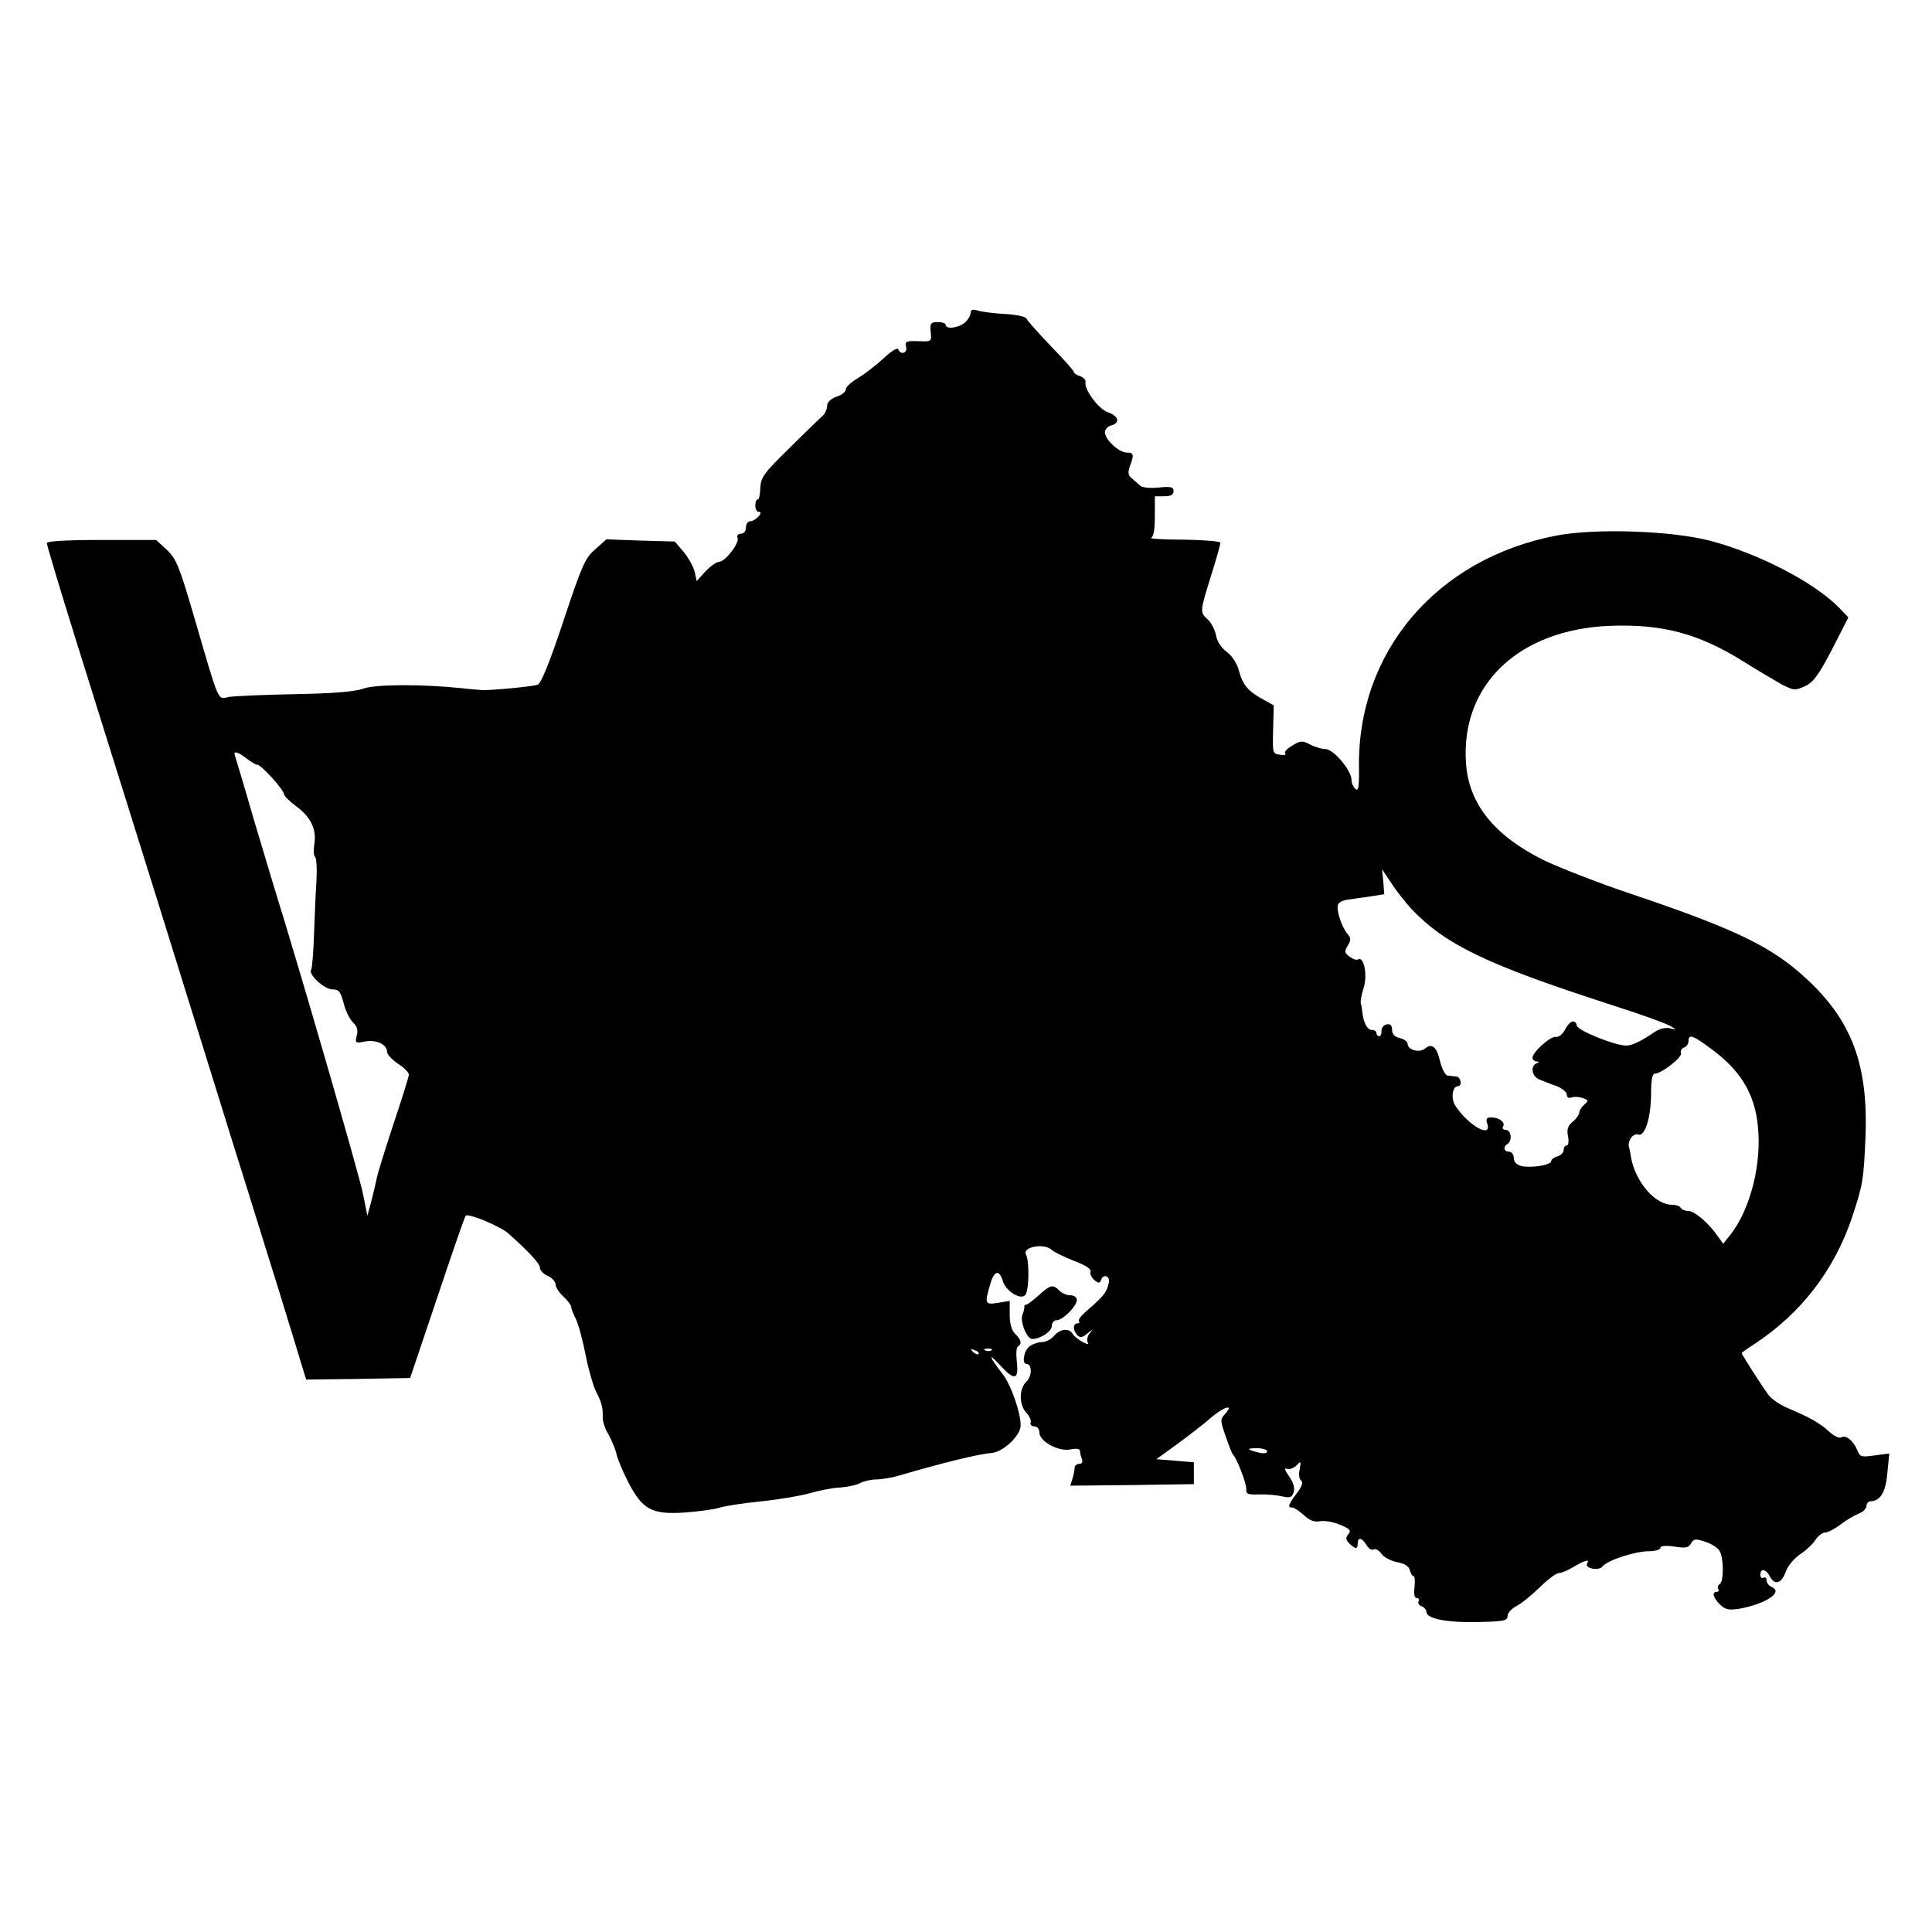 <?xml version="1.0" standalone="no"?>
<!DOCTYPE svg PUBLIC "-//W3C//DTD SVG 20010904//EN"
 "http://www.w3.org/TR/2001/REC-SVG-20010904/DTD/svg10.dtd">
<svg version="1.0" xmlns="http://www.w3.org/2000/svg"
 width="619pt" height="619pt" viewBox="0 0 619 619"
 preserveAspectRatio="xMidYMid meet">
<g transform="translate(0,619) scale(0.1,-0.1)"
fill="#000000" stroke="none">
<path d="M3110 5188 c0 -8 -8 -22 -18 -31 -20 -18 -62 -23 -62 -8 0 5 -11 9
-25 9 -23 0 -26 -4 -23 -32 3 -31 2 -31 -40 -29 -39 1 -43 -1 -39 -18 6 -20
-18 -28 -25 -8 -2 7 -24 -7 -48 -30 -25 -23 -62 -51 -82 -63 -21 -12 -38 -28
-38 -35 0 -8 -13 -19 -30 -24 -19 -7 -30 -18 -30 -29 0 -10 -6 -25 -14 -32 -8
-7 -56 -53 -106 -103 -82 -80 -92 -94 -94 -127 0 -21 -4 -38 -8 -38 -5 0 -8
-9 -8 -20 0 -11 5 -20 11 -20 8 0 8 -5 -1 -15 -7 -8 -19 -15 -26 -15 -8 0 -14
-9 -14 -20 0 -12 -7 -20 -16 -20 -9 0 -14 -6 -11 -13 7 -17 -40 -77 -59 -77
-8 0 -28 -14 -44 -31 l-28 -31 -6 29 c-4 17 -20 45 -35 64 l-29 34 -110 3
-109 4 -36 -32 c-32 -27 -43 -52 -102 -230 -46 -138 -72 -201 -83 -204 -19 -6
-146 -18 -177 -17 -11 1 -40 3 -65 6 -123 13 -276 13 -315 -1 -27 -10 -98 -16
-220 -18 -99 -2 -194 -6 -212 -9 -37 -7 -28 -28 -113 263 -45 154 -55 179 -85
208 l-35 32 -175 0 c-114 0 -175 -4 -175 -10 0 -6 42 -147 94 -313 52 -166
171 -547 265 -847 93 -300 202 -648 241 -775 40 -126 103 -331 142 -455 38
-124 74 -240 79 -258 l10 -32 167 2 166 3 87 258 c47 141 88 259 91 262 8 9
111 -34 137 -57 66 -59 101 -97 101 -110 0 -8 11 -20 25 -26 14 -6 25 -19 25
-27 0 -9 11 -26 25 -39 14 -13 25 -28 25 -33 0 -6 7 -23 15 -39 8 -16 22 -68
31 -114 9 -47 24 -98 32 -115 19 -37 24 -53 23 -84 -1 -13 7 -39 18 -56 10
-18 22 -46 26 -63 3 -16 21 -58 39 -93 45 -86 75 -102 180 -95 43 3 92 10 110
15 17 6 78 15 136 21 58 6 128 18 155 26 28 8 70 17 96 18 25 2 55 8 66 15 12
6 35 11 51 11 16 0 52 6 78 14 137 40 247 67 292 71 36 3 91 55 92 87 1 40
-31 132 -58 166 -43 55 -48 72 -9 29 47 -51 61 -49 55 8 -3 25 -2 48 3 51 14
8 11 21 -8 40 -12 11 -18 33 -18 62 l0 44 -37 -6 c-43 -7 -44 -4 -25 61 13 44
29 46 41 6 10 -30 55 -58 70 -43 13 12 15 107 3 131 -12 24 58 37 82 15 9 -8
42 -24 73 -36 37 -14 55 -26 52 -34 -3 -7 3 -19 12 -27 13 -11 18 -11 21 -1 8
23 32 14 25 -10 -7 -30 -16 -41 -74 -91 -15 -13 -25 -27 -21 -30 3 -4 1 -7 -5
-7 -15 0 -15 -23 0 -38 9 -9 16 -8 32 6 19 15 20 16 7 0 -7 -9 -10 -22 -6 -29
5 -7 0 -7 -16 1 -13 7 -28 19 -32 26 -12 20 -40 17 -60 -6 -9 -11 -27 -20 -39
-20 -13 0 -31 -7 -40 -14 -18 -14 -25 -56 -9 -56 18 0 18 -39 0 -56 -24 -22
-25 -74 -1 -100 10 -11 17 -25 14 -32 -2 -6 3 -12 12 -12 9 0 16 -8 16 -19 0
-29 60 -62 99 -55 19 4 31 2 31 -4 0 -6 3 -17 6 -26 4 -10 1 -16 -8 -16 -8 0
-15 -6 -15 -12 0 -7 -3 -23 -7 -36 l-7 -22 198 2 198 3 0 35 0 35 -60 5 -60 5
69 50 c38 28 86 65 106 83 41 35 75 45 46 13 -17 -18 -17 -22 1 -73 10 -29 20
-55 23 -58 13 -12 44 -94 43 -111 -1 -16 5 -18 40 -17 23 1 56 -2 74 -6 26 -6
32 -4 38 13 4 14 -1 32 -15 51 -14 20 -16 28 -7 24 8 -3 22 2 31 11 14 15 15
14 10 -13 -4 -17 -1 -32 5 -36 7 -5 3 -18 -14 -40 -27 -36 -31 -46 -15 -46 6
0 23 -11 37 -24 19 -18 34 -23 52 -20 14 3 43 -2 64 -11 32 -13 37 -19 27 -30
-9 -11 -9 -18 3 -30 20 -19 27 -19 27 0 0 21 13 19 28 -5 7 -12 17 -18 23 -14
6 3 17 -3 25 -14 7 -11 30 -23 50 -27 24 -4 38 -13 41 -26 3 -10 8 -19 12 -19
4 0 5 -16 3 -35 -3 -22 0 -35 7 -35 7 0 9 -5 6 -10 -3 -6 1 -13 9 -16 9 -3 16
-12 16 -18 0 -22 64 -35 162 -33 85 2 98 4 98 19 0 10 13 24 28 32 16 8 49 35
75 60 25 25 53 46 61 46 9 0 30 9 48 20 35 21 53 26 43 11 -9 -16 37 -25 49
-10 16 20 104 49 149 49 20 0 37 5 37 11 0 6 15 8 44 4 36 -6 46 -4 54 10 8
15 14 16 46 5 20 -6 41 -20 46 -30 13 -24 13 -97 0 -105 -6 -4 -8 -11 -5 -16
4 -5 1 -9 -4 -9 -17 0 -13 -18 9 -40 17 -17 28 -19 58 -15 89 15 149 55 107
71 -8 4 -15 13 -15 21 0 8 -4 11 -10 8 -5 -3 -10 1 -10 9 0 22 17 20 30 -4 16
-30 37 -24 51 13 6 19 27 44 46 57 20 13 42 34 50 47 9 13 22 23 31 23 8 0 30
11 48 25 18 14 44 29 58 35 14 5 26 16 26 25 0 8 6 15 13 15 32 1 49 30 54 91
l6 62 -47 -6 c-42 -6 -47 -5 -55 16 -12 30 -37 51 -51 42 -7 -4 -24 4 -38 17
-30 28 -64 47 -133 76 -26 11 -54 30 -63 43 -23 31 -86 130 -86 134 0 1 19 15
43 30 149 99 254 236 311 405 35 106 37 120 43 260 9 244 -51 389 -221 532
-100 84 -221 140 -530 244 -105 35 -232 85 -282 109 -156 78 -238 179 -247
309 -18 252 169 430 463 441 167 6 283 -25 427 -115 43 -27 97 -59 120 -72 41
-21 44 -21 77 -6 27 13 43 36 86 118 l52 102 -28 29 c-77 81 -258 175 -413
216 -124 33 -371 41 -495 17 -384 -74 -637 -373 -632 -742 1 -63 -2 -78 -11
-70 -7 6 -13 19 -13 30 0 30 -58 98 -83 98 -12 0 -35 7 -50 15 -25 13 -31 12
-57 -4 -17 -10 -27 -21 -22 -25 4 -5 -4 -6 -17 -4 -24 3 -24 5 -22 81 l2 77
-32 18 c-49 26 -67 47 -79 91 -6 25 -22 49 -39 62 -18 13 -32 34 -35 54 -4 18
-15 40 -26 50 -26 23 -26 25 10 140 17 54 30 101 30 106 0 5 -53 9 -117 10
-65 0 -112 3 -105 6 8 3 12 27 12 69 l0 64 30 0 c21 0 30 5 30 16 0 14 -8 16
-48 12 -27 -3 -53 0 -59 6 -7 6 -19 17 -27 24 -12 9 -13 18 -6 38 14 37 13 44
-10 44 -25 0 -70 42 -70 65 0 9 9 19 20 22 30 8 24 30 -10 42 -30 10 -78 74
-72 98 1 6 -7 14 -18 18 -11 3 -20 10 -20 14 0 4 -33 41 -74 83 -40 42 -75 81
-77 87 -3 7 -33 13 -69 15 -36 2 -75 7 -87 11 -17 5 -23 3 -23 -7z m-2320
-1428 c14 -11 29 -20 34 -20 13 0 86 -81 86 -95 0 -5 18 -23 40 -39 46 -34 65
-74 57 -121 -3 -19 -2 -37 2 -40 5 -2 7 -37 5 -77 -3 -40 -6 -119 -8 -174 -2
-56 -6 -106 -9 -111 -10 -15 42 -63 68 -63 21 0 26 -7 36 -44 6 -25 20 -52 30
-62 13 -12 17 -24 12 -42 -6 -24 -4 -25 26 -19 36 7 71 -9 71 -33 0 -8 16 -25
35 -38 19 -12 35 -28 35 -35 0 -6 -22 -77 -49 -157 -26 -80 -52 -161 -55 -180
-4 -19 -12 -53 -18 -75 l-11 -40 -14 70 c-14 68 -202 717 -284 980 -5 17 -35
116 -66 220 -30 105 -58 196 -60 203 -7 18 8 14 37 -8z m3731 -481 c110 -116
241 -179 643 -309 88 -28 171 -58 185 -66 24 -13 24 -14 3 -9 -14 4 -33 0 -50
-11 -44 -30 -73 -44 -91 -44 -37 0 -156 48 -159 64 -5 23 -24 15 -39 -15 -7
-13 -20 -23 -28 -21 -17 3 -75 -49 -75 -67 0 -6 6 -11 13 -12 10 0 10 -2 0 -6
-21 -8 -15 -43 10 -52 12 -5 37 -15 55 -21 17 -7 32 -19 32 -27 0 -9 6 -13 15
-9 8 3 24 2 36 -2 19 -7 19 -9 5 -21 -9 -8 -16 -19 -16 -25 0 -6 -9 -20 -21
-30 -16 -13 -20 -25 -15 -47 3 -16 1 -29 -4 -29 -6 0 -10 -6 -10 -14 0 -8 -9
-18 -20 -21 -11 -3 -20 -10 -20 -15 0 -13 -65 -23 -95 -16 -16 4 -25 13 -25
26 0 11 -7 20 -15 20 -17 0 -20 16 -5 25 16 10 12 45 -6 45 -8 0 -12 5 -8 11
8 13 -13 29 -39 29 -14 0 -17 -5 -12 -20 16 -49 -60 -7 -102 57 -15 22 -10 63
8 63 15 0 10 30 -6 31 -8 1 -21 2 -27 3 -7 0 -18 21 -24 45 -11 48 -26 60 -49
41 -17 -14 -55 -4 -55 15 0 7 -11 16 -25 19 -17 4 -25 13 -25 27 0 14 -5 19
-17 17 -10 -2 -17 -11 -17 -21 1 -9 -2 -17 -7 -17 -5 0 -9 5 -9 10 0 6 -6 10
-14 10 -15 0 -27 22 -31 55 -1 11 -3 25 -5 30 -2 6 2 28 9 50 13 41 1 102 -18
91 -4 -3 -17 1 -27 9 -17 12 -17 17 -6 35 11 18 11 25 -1 38 -20 24 -38 82
-29 96 4 6 16 12 27 13 11 2 43 6 70 10 l50 8 -3 40 -4 40 30 -45 c16 -25 45
-61 63 -81z m965 -452 c98 -73 143 -153 148 -271 6 -117 -32 -251 -93 -326
l-20 -25 -18 25 c-28 41 -74 80 -93 80 -11 0 -22 5 -25 10 -3 6 -16 10 -28 10
-54 0 -116 72 -131 150 -2 14 -5 30 -7 35 -5 20 14 46 30 40 22 -7 41 56 41
135 0 40 4 60 12 60 21 0 89 53 84 66 -3 7 2 15 10 18 8 3 14 12 14 21 0 23
13 19 76 -28z m-2351 -975 c-3 -3 -11 0 -18 7 -9 10 -8 11 6 5 10 -3 15 -9 12
-12z m42 12 c-3 -3 -12 -4 -19 -1 -8 3 -5 6 6 6 11 1 17 -2 13 -5z m883 -324
c0 -6 -11 -8 -27 -4 -40 10 -41 14 -5 14 18 0 32 -5 32 -10z"/>
<path d="M3328 2040 c-18 -16 -36 -30 -40 -30 -5 0 -7 -3 -6 -7 0 -5 -2 -16
-6 -25 -9 -21 14 -78 31 -78 26 0 63 24 63 42 0 10 7 18 15 18 20 0 65 45 65
65 0 9 -9 15 -21 15 -11 0 -27 7 -35 15 -21 21 -28 19 -66 -15z"/>
</g>
</svg>
